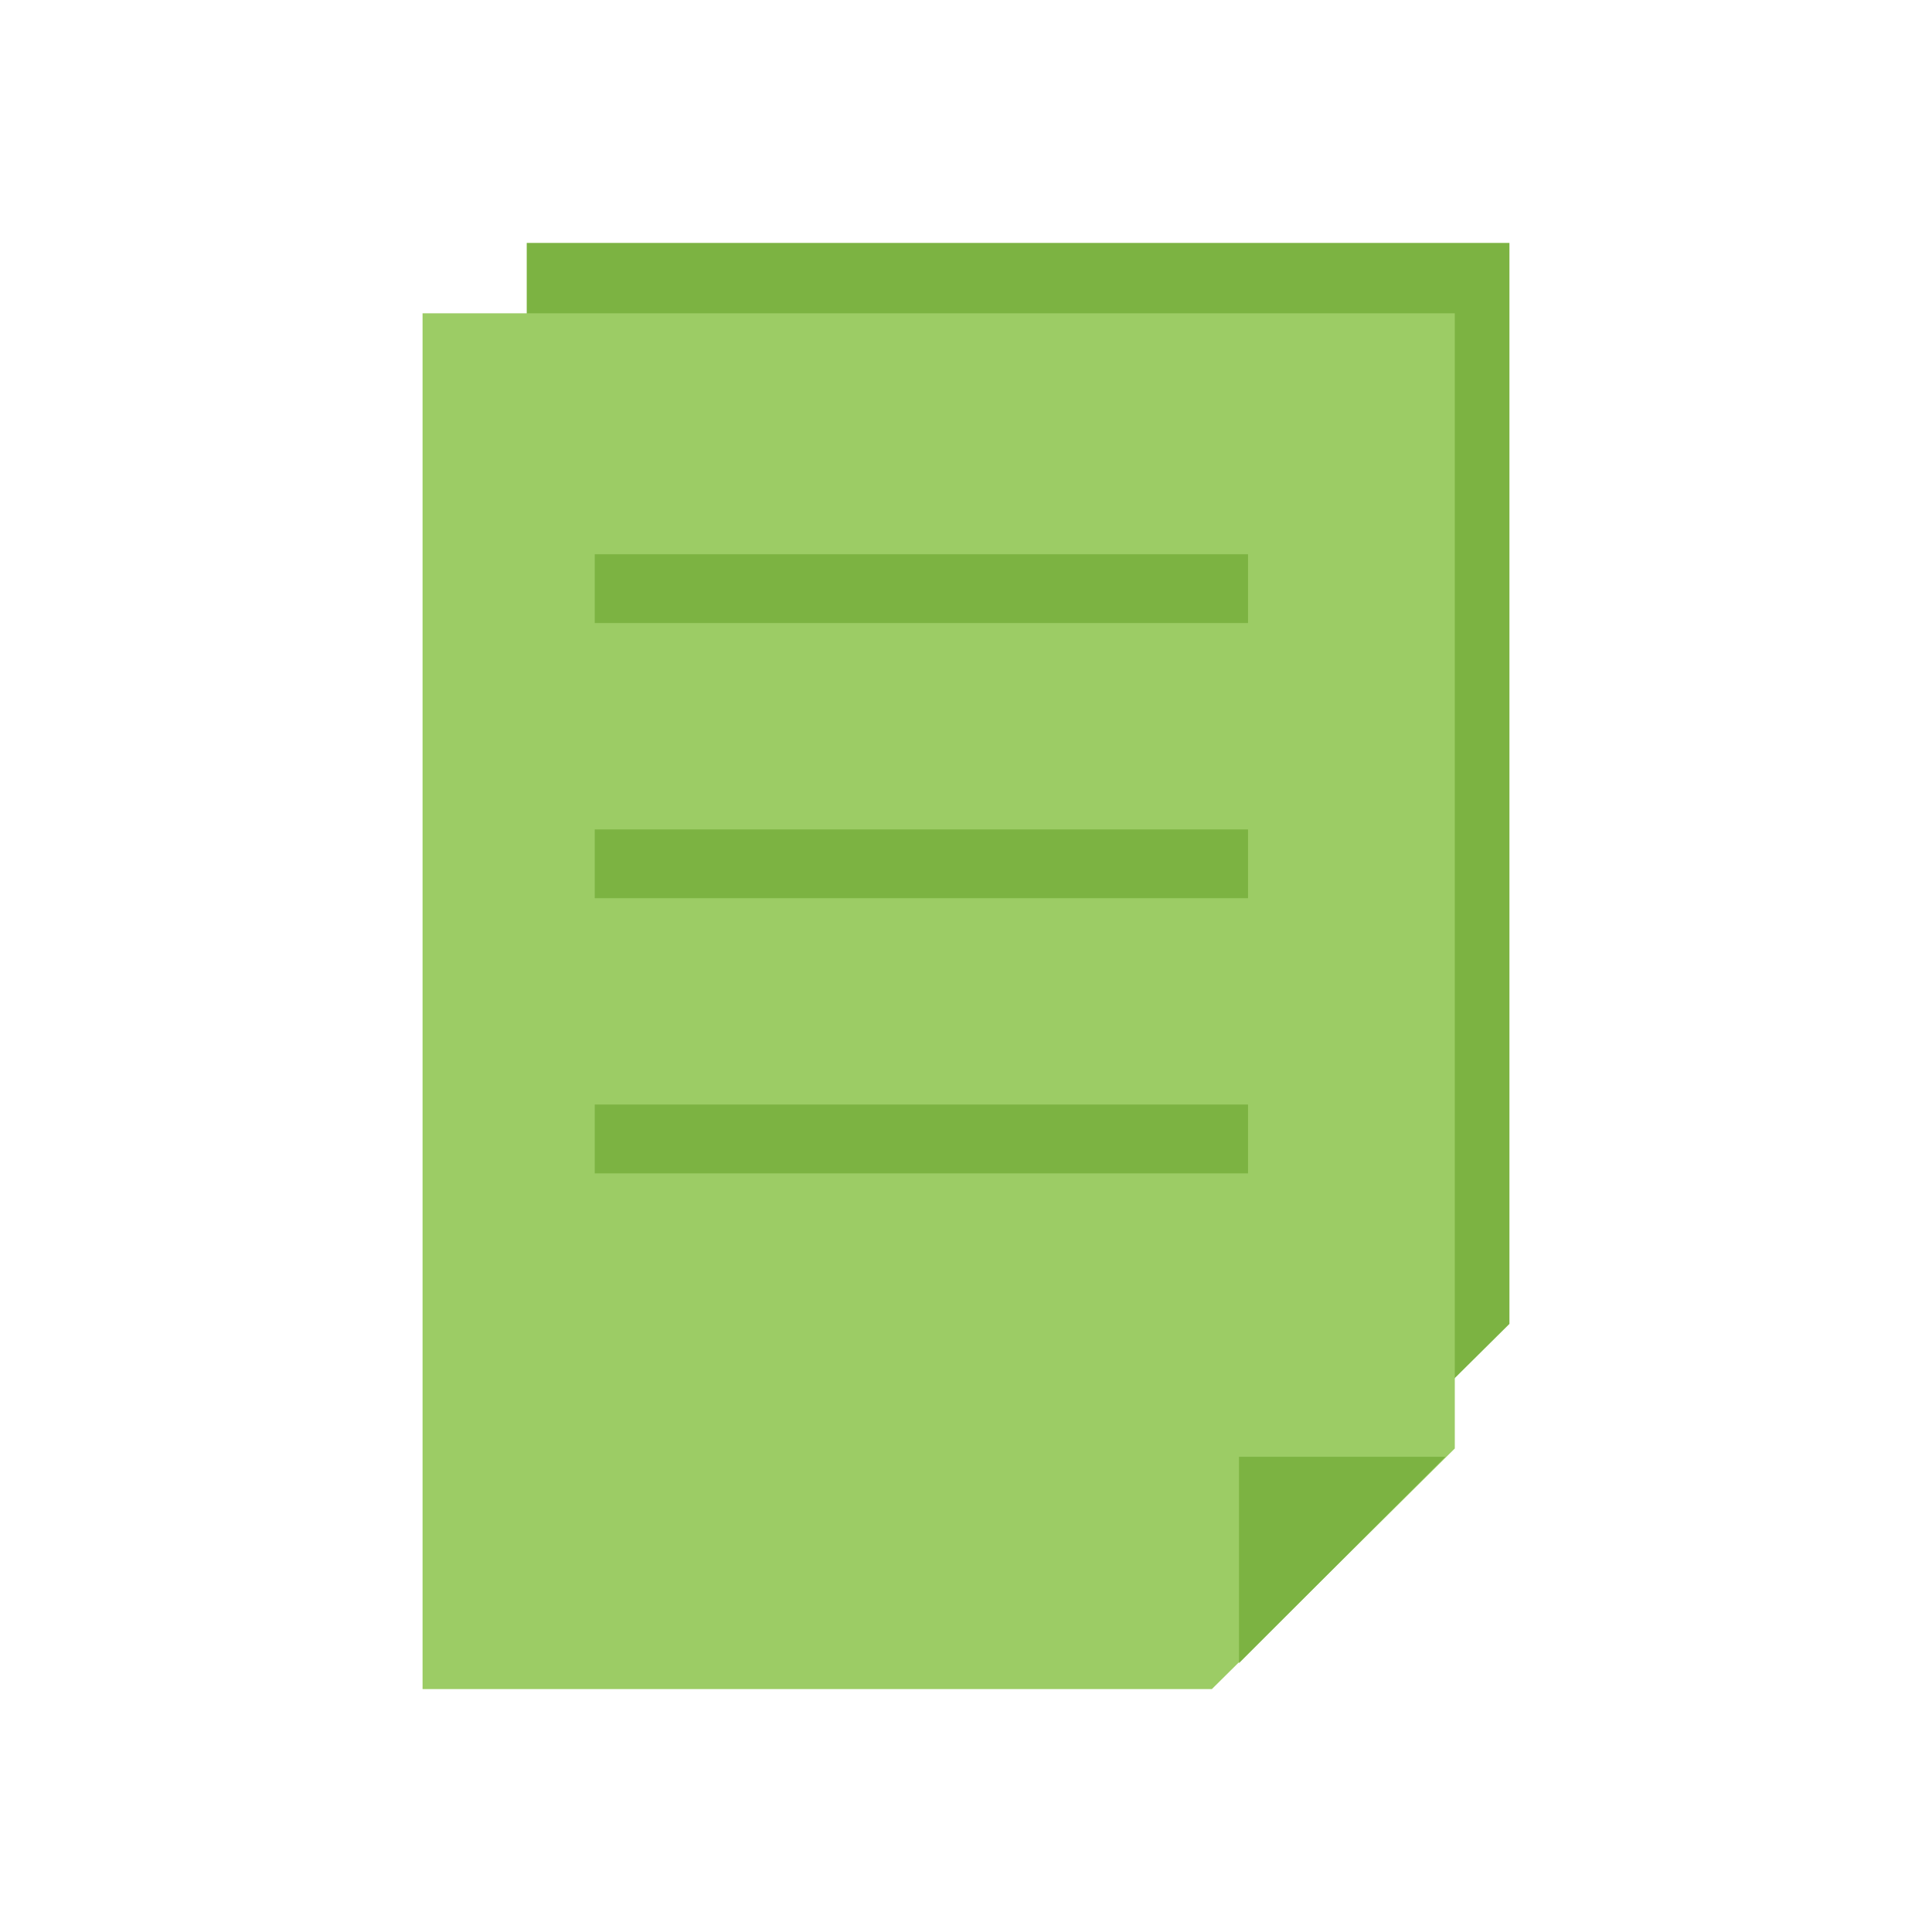 <?xml version="1.0" standalone="no"?><!DOCTYPE svg PUBLIC "-//W3C//DTD SVG 1.1//EN" "http://www.w3.org/Graphics/SVG/1.1/DTD/svg11.dtd"><svg t="1605582249682" class="icon" viewBox="0 0 1024 1024" version="1.1" xmlns="http://www.w3.org/2000/svg" p-id="14997" xmlns:xlink="http://www.w3.org/1999/xlink" width="32" height="32"><defs><style type="text/css"></style></defs><path d="M677.319 823.367H279.178V128.755h520.855v572.94z" fill="#7CB342" p-id="14998"></path><path d="M365.848 528.146H695.862v34.585H365.848zM365.848 389.183H695.862v34.793H365.848zM365.848 250.219H695.862v34.793H365.848z" fill="#9FA8DA" p-id="14999"></path><path d="M642.318 895.245H223.967v-729.196h547.106v601.691z" fill="#9CCC65" p-id="15000"></path><path d="M315.221 585.44h346.264v36.46H315.221zM315.221 439.601h346.264v36.46H315.221zM315.221 293.762h346.264v36.46H315.221zM656.693 772.115h109.379l-109.379 109.379z" fill="#7CB342" p-id="15001"></path></svg>